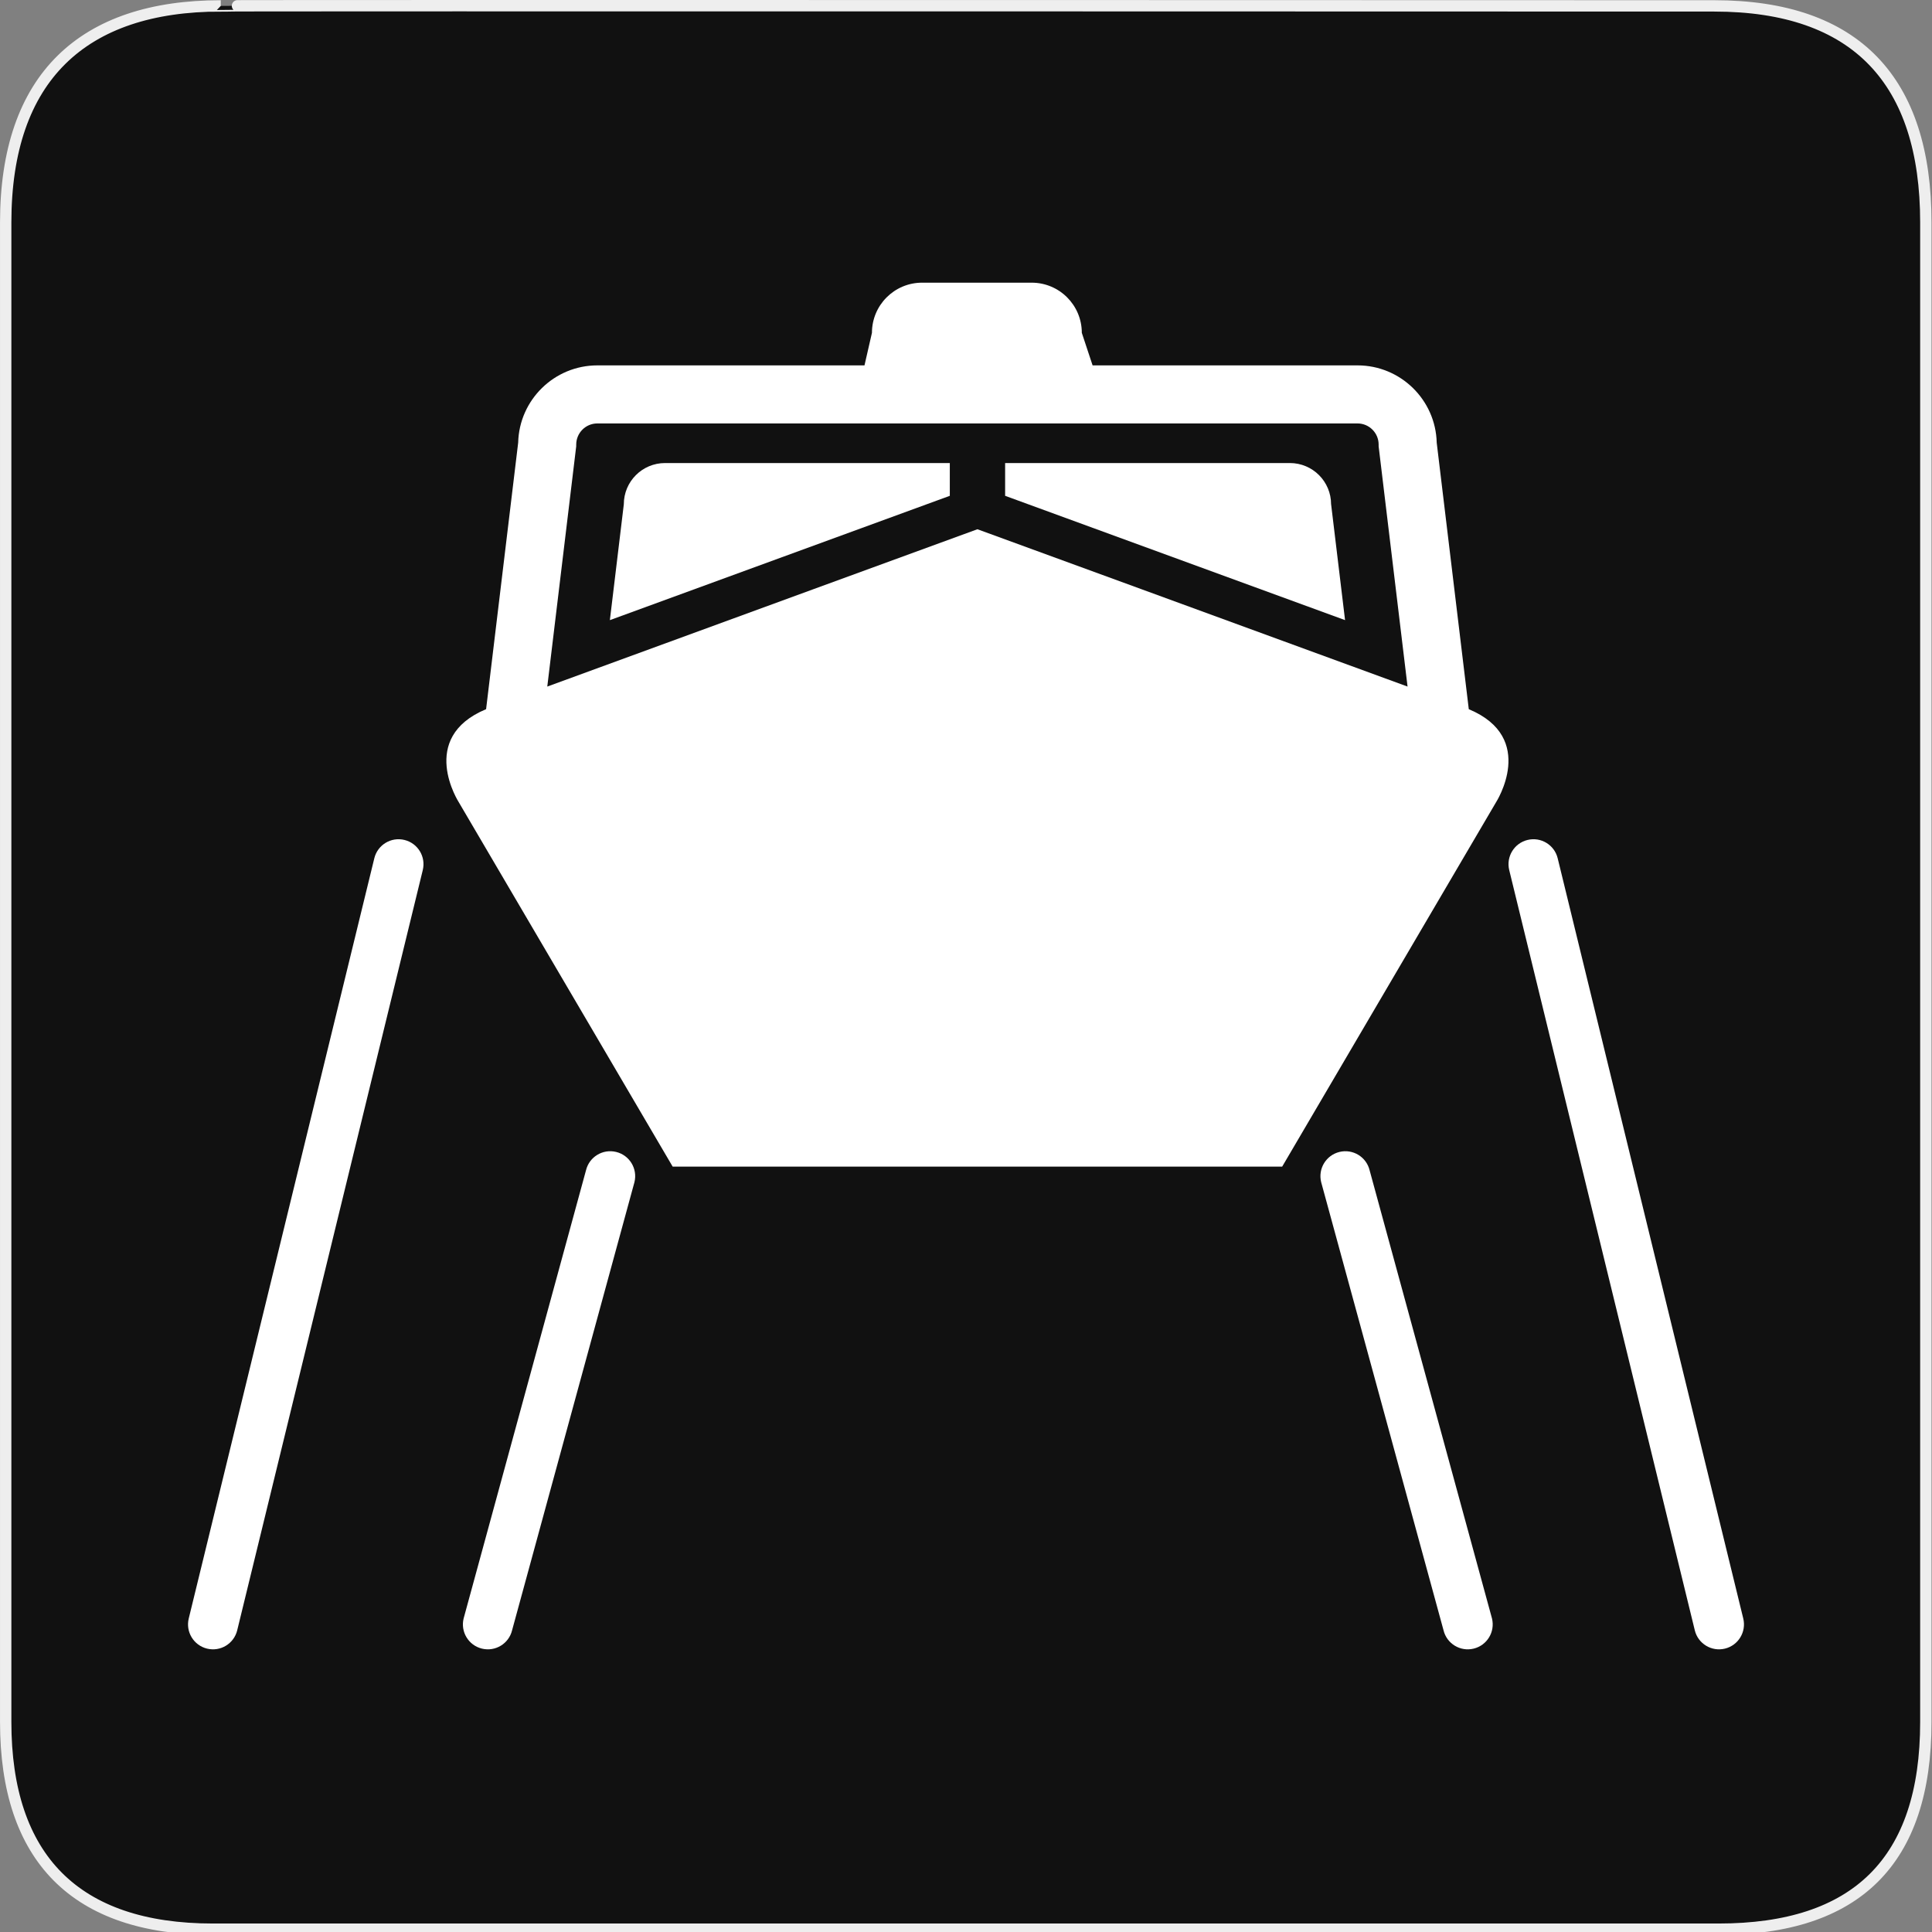 <svg xmlns="http://www.w3.org/2000/svg" viewBox="0 0 580 580" enable-background="new 0 0 580 580"><rect x="0" y="0" width="580" height="580" fill="#808080" stroke="none"/><path fill="#111" stroke="#eee" stroke-width="3.408" d="m66.28 1.768c-41.34 0-64.57 21.371-64.57 65.04v450.12c0 40.844 20.895 62.23 62.19 62.23h452.02c41.31 0 62.23-20.315 62.23-62.23v-450.12c0-42.602-20.923-65.04-63.52-65.04-.003 0-448.5-.143-448.35 0z"/><g fill="#fff"><path d="m440.94 212.9l-9.631-80.02c-.309-12.839-10.852-23.19-23.765-23.19h-79.54l-3.237-9.769c0-8.316-6.739-15.06-15.06-15.06h-32.883c-8.315 0-15.06 6.74-15.06 15.06l-2.238 9.769h-80.2c-12.913 0-23.455 10.351-23.765 23.19l-9.632 80.02c-20.699 8.613-8.165 27.994-8.165 27.994l64.18 109.34h182.97l64.18-109.34c0 0 12.534-19.382-8.166-27.994m-267.94-79.44c0-3.498 2.844-6.34 6.339-6.34h228.21c3.494 0 6.34 2.843 6.34 6.34v.522l8.681 72.13c-41.01-15.03-129.13-47.23-129.13-47.23s-88.11 32.2-129.13 47.23l8.684-72.13v-.522"/><path d="m285.14 139.01h-85.49c-6.834 0-12.375 5.54-12.375 12.373l-4.186 34.786c34.802-12.739 82.936-30.337 102.05-37.32v-9.838"/><path d="m399.6 151.38c0-6.833-5.539-12.373-12.374-12.373h-85.48v9.838c19.11 6.986 67.25 24.581 102.05 37.32l-4.188-34.785"/><path d="m71.21 489.43c-.981 4.02-5.03 6.477-9.05 5.497-4.02-.98-6.477-5.03-5.497-9.05l55.709-228.22c.981-4.02 5.03-6.478 9.05-5.497 4.02.981 6.477 5.03 5.497 9.05l-55.709 228.22"/><path d="m508.79 489.43c.98 4.02 5.03 6.477 9.05 5.497 4.02-.98 6.478-5.03 5.497-9.05l-55.709-228.22c-.98-4.02-5.03-6.478-9.05-5.497-4.02.981-6.477 5.03-5.497 9.05l55.71 228.22"/><path d="m433.36 489.43c.98 4.02 5.03 6.477 9.05 5.497 4.02-.98 6.479-5.03 5.497-9.05l-36.742-134.56c-.98-4.02-5.03-6.478-9.05-5.497-4.02.981-6.477 5.03-5.497 9.05l36.743 134.56"/><path d="m153.73 489.43c-.98 4.02-5.03 6.477-9.05 5.497-4.02-.98-6.478-5.03-5.497-9.05l36.742-134.56c.98-4.02 5.03-6.478 9.05-5.497 4.02.981 6.476 5.03 5.497 9.05l-36.743 134.56"/></g></svg>